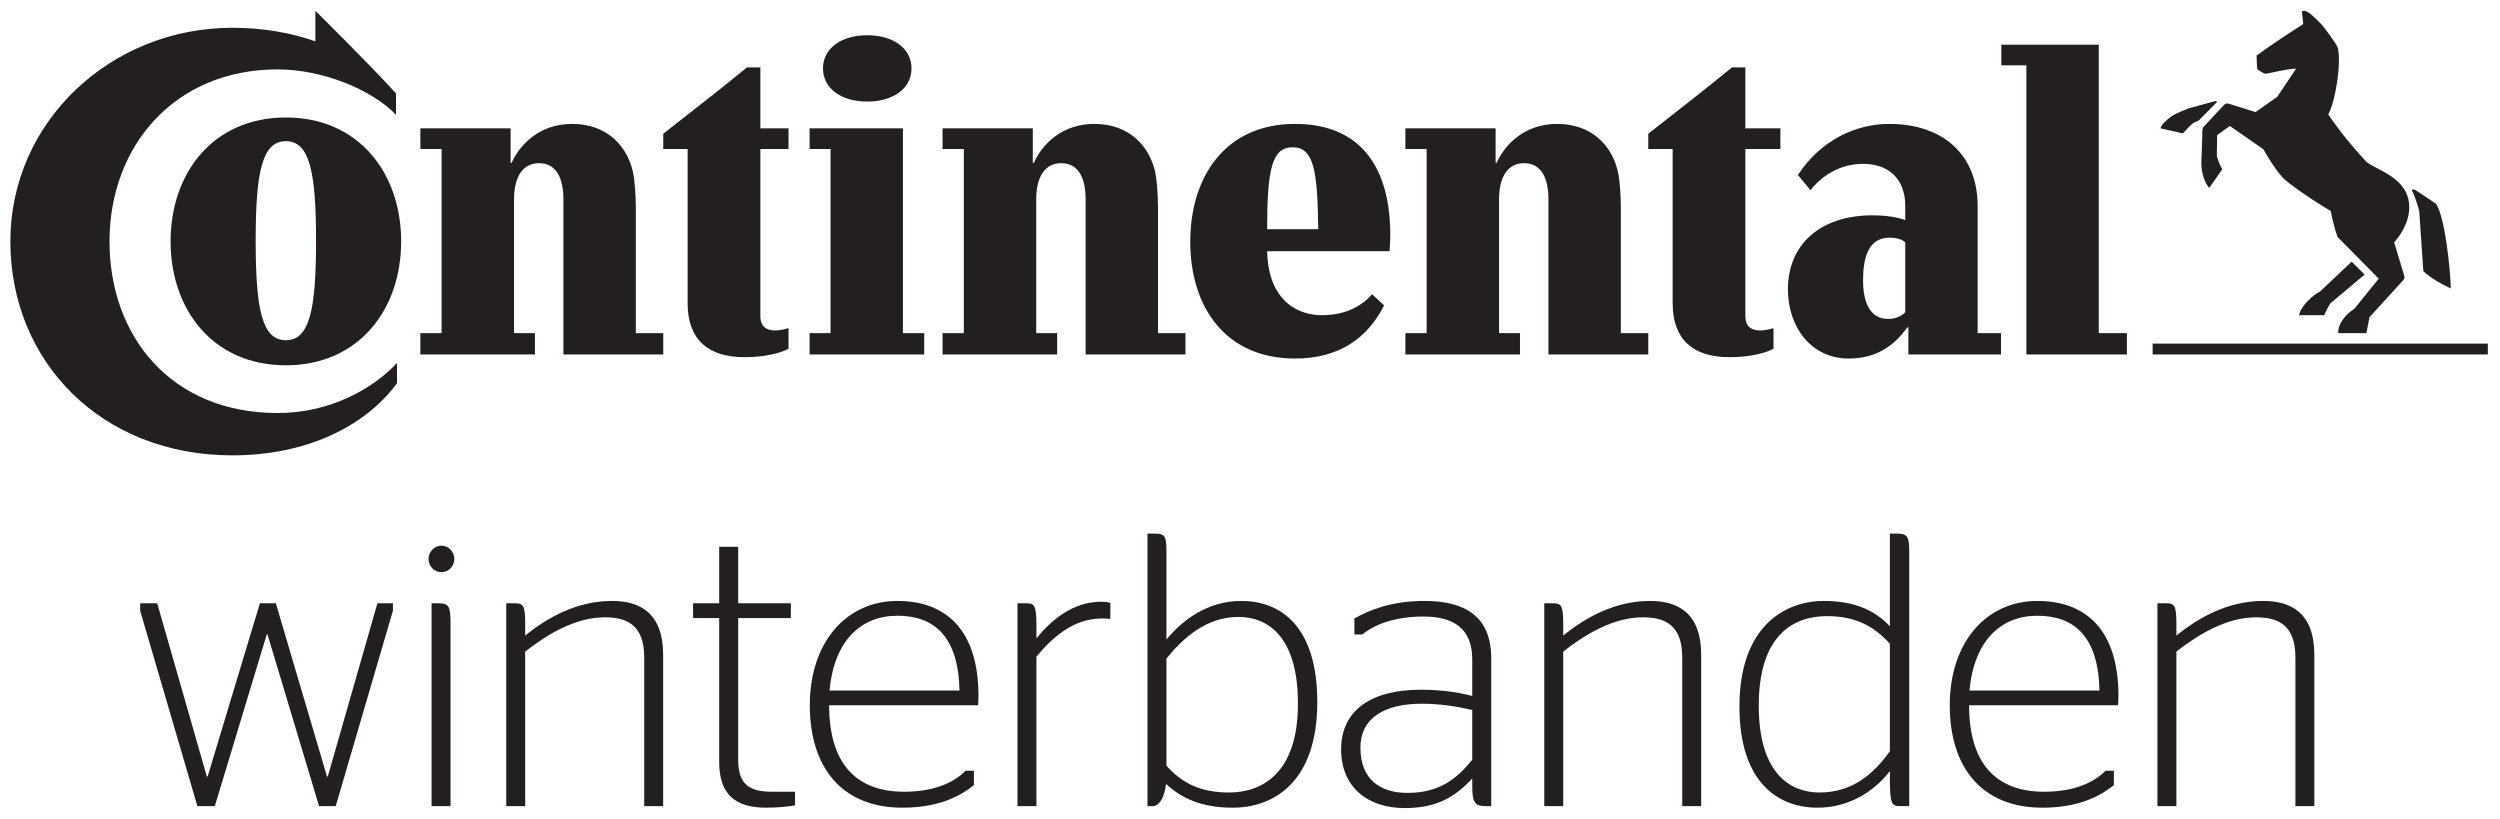 <?xml version="1.0" encoding="UTF-8" standalone="no"?>
<svg width="119px" height="39px" viewBox="0 0 119 39" version="1.1" xmlns="http://www.w3.org/2000/svg" xmlns:xlink="http://www.w3.org/1999/xlink" xmlns:sketch="http://www.bohemiancoding.com/sketch/ns">
    <!-- Generator: Sketch 3.3.3 (12081) - http://www.bohemiancoding.com/sketch -->
    <title>logo</title>
    <desc>Created with Sketch.</desc>
    <defs></defs>
    <g id="Page-1" stroke="none" stroke-width="1" fill="none" fill-rule="evenodd" sketch:type="MSPage">
        <g id="expanded" sketch:type="MSArtboardGroup" transform="translate(-11, -174)">
            <g id="logo" sketch:type="MSLayerGroup" transform="translate(11, 174)">
                <path d="M102.465,16.357 L118.421,16.357 L118.421,16.873 L102.465,16.873 L102.465,16.357 Z M110.435,13.875 L111.937,12.457 L112.558,13.07 L110.941,14.423 C110.811,14.584 110.713,14.842 110.631,15.003 L109.438,15.003 C109.504,14.568 110.125,14.02 110.435,13.875 L110.435,13.875 Z M105.421,4.819 C105.372,4.835 104.18,5.157 104.18,5.157 C104.18,5.157 103.625,5.367 103.38,5.528 C103.135,5.689 102.857,5.963 102.841,6.108 L103.903,6.35 C104.066,6.172 104.246,5.979 104.409,5.85 L104.654,5.738 L105.536,4.851 C105.536,4.851 105.503,4.803 105.421,4.819 L105.421,4.819 Z M112.64,7.704 C111.954,6.963 111.382,6.269 110.827,5.447 C111.186,4.771 111.447,2.982 111.284,2.289 C111.219,2.079 110.631,1.306 110.533,1.193 C110.386,1.048 109.913,0.517 109.684,0.517 C109.635,0.517 109.586,0.533 109.569,0.549 L109.635,1.145 C108.998,1.548 108.165,2.096 107.414,2.643 C107.414,2.853 107.43,3.175 107.447,3.288 C107.56,3.385 107.692,3.465 107.838,3.514 C108.132,3.465 109.047,3.24 109.292,3.272 L108.394,4.61 L107.365,5.335 L106.075,4.932 C105.993,4.916 105.912,4.932 105.862,4.996 L104.915,6.012 C104.866,6.06 104.834,6.108 104.834,6.221 L104.801,7.365 C104.801,7.365 104.784,7.542 104.784,7.736 C104.784,8.558 105.16,8.944 105.16,8.944 L105.781,8.058 C105.699,7.929 105.552,7.575 105.519,7.413 C105.519,7.381 105.536,6.43 105.536,6.43 L106.14,5.995 L107.74,7.107 C107.74,7.107 108.181,7.913 108.606,8.397 C108.883,8.735 110.271,9.653 110.941,10.041 C111.007,10.395 111.153,10.975 111.268,11.281 L113.228,13.263 L112.068,14.697 C111.66,14.955 111.268,15.423 111.301,15.857 L112.64,15.857 L112.787,15.099 L114.388,13.343 C114.468,13.247 114.468,13.198 114.42,13.053 L113.962,11.539 C114.191,11.281 114.68,10.637 114.68,9.863 C114.68,8.461 113.13,8.107 112.64,7.704 L112.64,7.704 Z M115.155,10.041 C115.056,9.669 114.91,9.25 114.796,9.041 C114.796,9.041 114.86,8.976 114.991,9.057 C115.122,9.138 115.955,9.702 115.955,9.702 C116.379,10.314 116.641,12.828 116.657,13.731 C116.265,13.553 115.71,13.247 115.351,12.908 L115.155,10.041 L115.155,10.041 Z" id="Fill-1" fill="#231F20" sketch:type="MSShapeGroup"></path>
                <path d="M73.706,9.492 C73.706,8.525 73.396,7.768 72.547,7.768 C71.697,7.768 71.355,8.525 71.355,9.492 L71.355,15.857 L72.351,15.857 L72.351,16.873 L66.896,16.873 L66.896,15.857 L67.908,15.857 L67.908,7.091 L66.896,7.091 L66.896,6.108 L71.191,6.108 L71.191,7.751 L71.24,7.751 C71.648,6.849 72.595,5.898 74.114,5.898 C75.715,5.898 76.695,6.865 77.005,8.138 C77.12,8.637 77.152,9.459 77.152,9.879 L77.152,15.857 L78.458,15.857 L78.458,16.873 L73.706,16.873 L73.706,9.492 L73.706,9.492 Z M51.676,9.492 C51.676,8.525 51.365,7.768 50.516,7.768 C49.667,7.768 49.324,8.525 49.324,9.492 L49.324,15.857 L50.32,15.857 L50.32,16.873 L44.866,16.873 L44.866,15.857 L45.878,15.857 L45.878,7.091 L44.866,7.091 L44.866,6.108 L49.161,6.108 L49.161,7.751 L49.21,7.751 C49.618,6.849 50.565,5.898 52.084,5.898 C53.685,5.898 54.664,6.865 54.975,8.138 C55.089,8.637 55.121,9.459 55.121,9.879 L55.121,15.857 L56.429,15.857 L56.429,16.873 L51.676,16.873 L51.676,9.492 L51.676,9.492 Z M83.08,7.091 L83.08,15.051 C83.08,15.599 83.44,15.729 83.782,15.729 C84.109,15.729 84.419,15.616 84.419,15.616 L84.419,16.599 C84.419,16.599 83.766,17.001 82.312,17.001 C80.614,17.001 79.618,16.179 79.618,14.439 L79.618,7.091 L78.458,7.091 L78.458,6.366 C79.748,5.35 81.251,4.191 82.444,3.207 L83.08,3.207 L83.08,6.108 L84.746,6.108 L84.746,7.091 L83.08,7.091 L83.08,7.091 Z M15.012,0.516 C15.012,0.516 17.642,3.11 18.85,4.448 L18.85,5.463 C17.723,4.287 15.387,3.303 13.216,3.303 C8.3,3.303 5.213,6.963 5.213,11.49 C5.213,16.002 8.136,19.66 13.216,19.66 C15.747,19.66 17.772,18.484 18.898,17.276 L18.898,18.242 C17.364,20.321 14.554,21.675 11.06,21.675 C4.805,21.675 0.493,17.194 0.493,11.49 C0.493,5.785 5.279,1.322 11.06,1.322 C12.53,1.322 13.853,1.563 15.012,1.966 L15.012,0.516 L15.012,0.516 Z M65.312,14.004 C64.822,14.568 64.054,15.003 62.912,15.003 C61.915,15.003 60.38,14.455 60.315,11.958 L66.145,11.958 C66.161,11.763 66.177,11.377 66.177,11.183 C66.177,8.155 64.92,5.898 61.638,5.898 C58.339,5.898 56.656,8.397 56.656,11.506 C56.656,14.617 58.339,17.066 61.638,17.066 C63.761,17.066 65.1,16.083 65.883,14.536 L65.312,14.004 L65.312,14.004 Z M60.315,10.91 C60.315,8.073 60.543,7.011 61.523,7.011 C62.519,7.011 62.716,8.042 62.748,10.91 L60.315,10.91 L60.315,10.91 Z M12.17,11.458 C12.17,8.17 12.48,6.72 13.608,6.72 C14.734,6.72 15.044,8.17 15.044,11.458 C15.044,14.745 14.734,16.195 13.608,16.195 C12.48,16.195 12.17,14.745 12.17,11.458 L12.17,11.458 Z M8.12,11.49 C8.12,14.745 10.145,17.388 13.608,17.388 C17.069,17.388 19.095,14.745 19.095,11.49 C19.095,8.235 17.069,5.592 13.608,5.592 C10.145,5.592 8.12,8.235 8.12,11.49 L8.12,11.49 Z M26.819,9.492 C26.819,8.525 26.509,7.768 25.66,7.768 C24.81,7.768 24.468,8.525 24.468,9.492 L24.468,15.857 L25.463,15.857 L25.463,16.873 L20.009,16.873 L20.009,15.857 L21.022,15.857 L21.022,7.091 L20.009,7.091 L20.009,6.108 L24.305,6.108 L24.305,7.751 L24.353,7.751 C24.762,6.849 25.709,5.898 27.228,5.898 C28.828,5.898 29.808,6.865 30.118,8.138 C30.232,8.637 30.265,9.459 30.265,9.879 L30.265,15.857 L31.571,15.857 L31.571,16.873 L26.819,16.873 L26.819,9.492 L26.819,9.492 Z M39.174,3.255 C39.174,4.206 40.04,4.835 41.281,4.835 C42.522,4.835 43.388,4.206 43.388,3.255 C43.388,2.305 42.522,1.677 41.281,1.677 C40.04,1.677 39.174,2.305 39.174,3.255 L39.174,3.255 Z M36.193,7.091 L36.193,15.051 C36.193,15.599 36.553,15.729 36.895,15.729 C37.223,15.729 37.533,15.616 37.533,15.616 L37.533,16.599 C37.533,16.599 36.88,17.001 35.426,17.001 C33.727,17.001 32.731,16.179 32.731,14.439 L32.731,7.091 L31.571,7.091 L31.571,6.366 C32.862,5.35 34.365,4.191 35.557,3.207 L36.193,3.207 L36.193,6.108 L37.533,6.108 L37.533,7.091 L36.193,7.091 L36.193,7.091 Z M99.901,15.857 L101.24,15.857 L101.24,16.873 L96.455,16.873 L96.455,3.11 L95.263,3.11 L95.263,2.127 L99.901,2.127 L99.901,15.857 L99.901,15.857 Z M90.69,11.538 C90.593,11.442 90.38,11.313 89.94,11.313 C88.91,11.313 88.682,12.312 88.682,13.343 C88.682,14.359 88.992,15.181 89.874,15.181 C90.298,15.181 90.56,15.003 90.69,14.859 L90.69,11.538 L90.69,11.538 Z M90.838,15.583 L90.788,15.583 C90.152,16.47 89.302,17.066 87.996,17.066 C86.216,17.066 85.105,15.567 85.105,13.778 C85.105,11.619 86.657,10.249 89.139,10.249 C90.152,10.249 90.69,10.475 90.69,10.475 L90.69,9.798 C90.69,8.493 89.874,7.799 88.682,7.799 C87.032,7.799 86.183,9.057 86.183,9.057 L85.579,8.332 C86.673,6.656 88.354,5.898 89.923,5.898 C92.569,5.898 94.136,7.446 94.136,9.798 L94.136,15.857 L95.247,15.857 L95.247,16.873 L90.838,16.873 L90.838,15.583 L90.838,15.583 Z M38.537,16.873 L38.537,15.857 L39.534,15.857 L39.534,7.091 L38.537,7.091 L38.537,6.108 L42.98,6.108 L42.98,15.857 L43.992,15.857 L43.992,16.873 L38.537,16.873 L38.537,16.873 Z" id="Fill-2" fill="#231F20" sketch:type="MSShapeGroup"></path>
                <g id="winterbanden" transform="translate(6.389, 25.071)" fill="#231F1F" sketch:type="MSShapeGroup">
                    <path d="M0.282,3.997 L0.282,3.645 L1.094,3.645 L3.457,11.893 L3.494,11.893 L5.983,3.645 L6.741,3.645 L9.177,11.893 L9.213,11.893 L11.576,3.645 L12.315,3.645 L12.315,3.997 L9.591,13.301 L8.798,13.301 L6.344,5.128 L6.308,5.128 L3.836,13.301 L3.006,13.301 L0.282,3.997" id="Fill-1"></path>
                    <path d="M14.01,1.533 C14.01,1.199 14.281,0.903 14.623,0.903 C14.966,0.903 15.237,1.199 15.237,1.533 C15.237,1.885 14.966,2.163 14.623,2.163 C14.281,2.163 14.01,1.885 14.01,1.533 L14.01,1.533 Z M14.154,13.301 L14.154,3.645 L14.443,3.645 C14.984,3.645 15.057,3.757 15.057,4.647 L15.057,13.301 L14.154,13.301 L14.154,13.301 Z" id="Fill-2"></path>
                    <path d="M18.61,5.184 C19.675,4.313 21.082,3.534 22.742,3.534 C24.059,3.534 25.177,4.091 25.177,6.111 L25.177,13.301 L24.275,13.301 L24.275,6.222 C24.275,4.684 23.463,4.313 22.398,4.313 C21.009,4.313 19.675,5.11 18.61,5.944 L18.61,13.301 L17.708,13.301 L17.708,3.645 L18.123,3.645 C18.52,3.645 18.61,3.757 18.61,4.609 L18.61,5.184" id="Fill-3"></path>
                    <path d="M26.601,3.645 L27.845,3.645 L27.845,0.958 L28.749,0.958 L28.749,3.645 L31.256,3.645 L31.256,4.35 L28.749,4.35 L28.749,11.096 C28.749,12.264 29.271,12.616 30.371,12.616 L31.454,12.616 L31.454,13.264 C31.166,13.32 30.624,13.375 30.065,13.375 C28.622,13.375 27.845,12.746 27.845,11.207 L27.845,4.35 L26.601,4.35 L26.601,3.645" id="Fill-4"></path>
                    <path d="M36.65,12.616 C38.147,12.616 39.068,12.134 39.573,11.615 L39.97,11.615 L39.97,12.3 C39.303,12.838 38.274,13.375 36.561,13.375 C33.727,13.375 32.158,11.503 32.158,8.501 C32.158,5.462 33.926,3.534 36.326,3.534 C38.635,3.534 40.186,4.906 40.186,8.056 C40.186,8.242 40.168,8.465 40.168,8.501 L33.078,8.501 C33.078,11.207 34.304,12.616 36.65,12.616 L36.65,12.616 Z M33.096,7.797 L39.284,7.797 C39.231,5.221 38.076,4.238 36.326,4.238 C34.594,4.238 33.312,5.424 33.096,7.797 L33.096,7.797 Z" id="Fill-5"></path>
                    <path d="M42.945,5.314 C43.666,4.425 44.695,3.571 46.03,3.571 C46.264,3.571 46.427,3.609 46.463,3.628 L46.463,4.387 C46.463,4.387 46.228,4.368 46.066,4.368 C44.695,4.368 43.702,5.277 42.945,6.184 L42.945,13.301 L42.043,13.301 L42.043,3.645 L42.458,3.645 C42.855,3.645 42.945,3.757 42.945,4.702 L42.945,5.314" id="Fill-6"></path>
                    <path d="M49.133,5.369 C49.873,4.479 51.045,3.534 52.705,3.534 C54.491,3.534 56.314,4.647 56.314,8.353 C56.314,12.171 54.221,13.375 52.29,13.375 C50.775,13.375 49.836,12.912 49.115,12.245 C49.043,12.838 48.827,13.301 48.466,13.301 L48.231,13.301 L48.231,0.328 L48.555,0.328 C49.078,0.328 49.133,0.439 49.133,1.218 L49.133,5.369 L49.133,5.369 Z M49.133,6.277 L49.133,11.374 C49.873,12.208 50.757,12.652 52.11,12.652 C53.662,12.652 55.393,11.763 55.393,8.427 C55.393,5.128 53.878,4.295 52.56,4.295 C51.045,4.295 49.945,5.277 49.133,6.277 L49.133,6.277 Z" id="Fill-7"></path>
                    <path d="M63.69,11.986 C62.897,12.838 62.031,13.394 60.479,13.394 C58.729,13.394 57.448,12.412 57.448,10.595 C57.448,8.649 59.018,7.76 61.219,7.76 C62.121,7.76 62.914,7.853 63.69,8.056 L63.69,6.315 C63.69,4.814 62.752,4.276 61.381,4.276 C59.992,4.276 59.054,4.647 58.458,5.128 L58.08,5.128 L58.08,4.368 C58.837,3.942 59.883,3.534 61.417,3.534 C63.33,3.534 64.593,4.257 64.593,6.258 L64.593,13.301 L64.34,13.301 C63.816,13.301 63.69,13.134 63.69,12.356 L63.69,11.986 L63.69,11.986 Z M63.69,11.096 L63.69,8.724 C62.969,8.557 62.175,8.427 61.273,8.427 C59.614,8.427 58.368,9.038 58.368,10.521 C58.368,12.059 59.342,12.671 60.605,12.671 C62.121,12.671 62.951,12.004 63.69,11.096 L63.69,11.096 Z" id="Fill-8"></path>
                    <path d="M68.02,5.184 C69.084,4.313 70.492,3.534 72.151,3.534 C73.468,3.534 74.587,4.091 74.587,6.111 L74.587,13.301 L73.685,13.301 L73.685,6.222 C73.685,4.684 72.873,4.313 71.809,4.313 C70.419,4.313 69.084,5.11 68.02,5.944 L68.02,13.301 L67.118,13.301 L67.118,3.645 L67.532,3.645 C67.93,3.645 68.02,3.757 68.02,4.609 L68.02,5.184" id="Fill-9"></path>
                    <path d="M83.57,11.633 C82.812,12.616 81.604,13.375 80.125,13.375 C78.23,13.375 76.408,12.153 76.408,8.557 C76.408,4.814 78.501,3.534 80.431,3.534 C81.911,3.534 82.867,3.997 83.57,4.739 L83.57,0.328 L83.877,0.328 C84.4,0.328 84.491,0.439 84.491,1.218 L84.491,13.301 L84.021,13.301 C83.642,13.301 83.589,13.116 83.57,12.226 L83.57,11.633 L83.57,11.633 Z M83.57,10.688 L83.57,5.573 C82.83,4.757 81.965,4.257 80.576,4.257 C78.987,4.257 77.328,5.147 77.328,8.52 C77.328,11.725 78.807,12.652 80.214,12.652 C81.748,12.652 82.759,11.819 83.57,10.688 L83.57,10.688 Z" id="Fill-10"></path>
                    <path d="M90.912,12.616 C92.41,12.616 93.33,12.134 93.835,11.615 L94.232,11.615 L94.232,12.3 C93.565,12.838 92.536,13.375 90.823,13.375 C87.989,13.375 86.42,11.503 86.42,8.501 C86.42,5.462 88.188,3.534 90.588,3.534 C92.897,3.534 94.449,4.906 94.449,8.056 C94.449,8.242 94.43,8.465 94.43,8.501 L87.34,8.501 C87.34,11.207 88.567,12.616 90.912,12.616 L90.912,12.616 Z M87.358,7.797 L93.546,7.797 C93.493,5.221 92.338,4.238 90.588,4.238 C88.856,4.238 87.574,5.424 87.358,7.797 L87.358,7.797 Z" id="Fill-11"></path>
                    <path d="M97.207,5.184 C98.272,4.313 99.679,3.534 101.338,3.534 C102.656,3.534 103.774,4.091 103.774,6.111 L103.774,13.301 L102.872,13.301 L102.872,6.222 C102.872,4.684 102.06,4.313 100.996,4.313 C99.607,4.313 98.272,5.11 97.207,5.944 L97.207,13.301 L96.305,13.301 L96.305,3.645 L96.72,3.645 C97.117,3.645 97.207,3.757 97.207,4.609 L97.207,5.184" id="Fill-12"></path>
                </g>
            </g>
        </g>
    </g>
</svg>